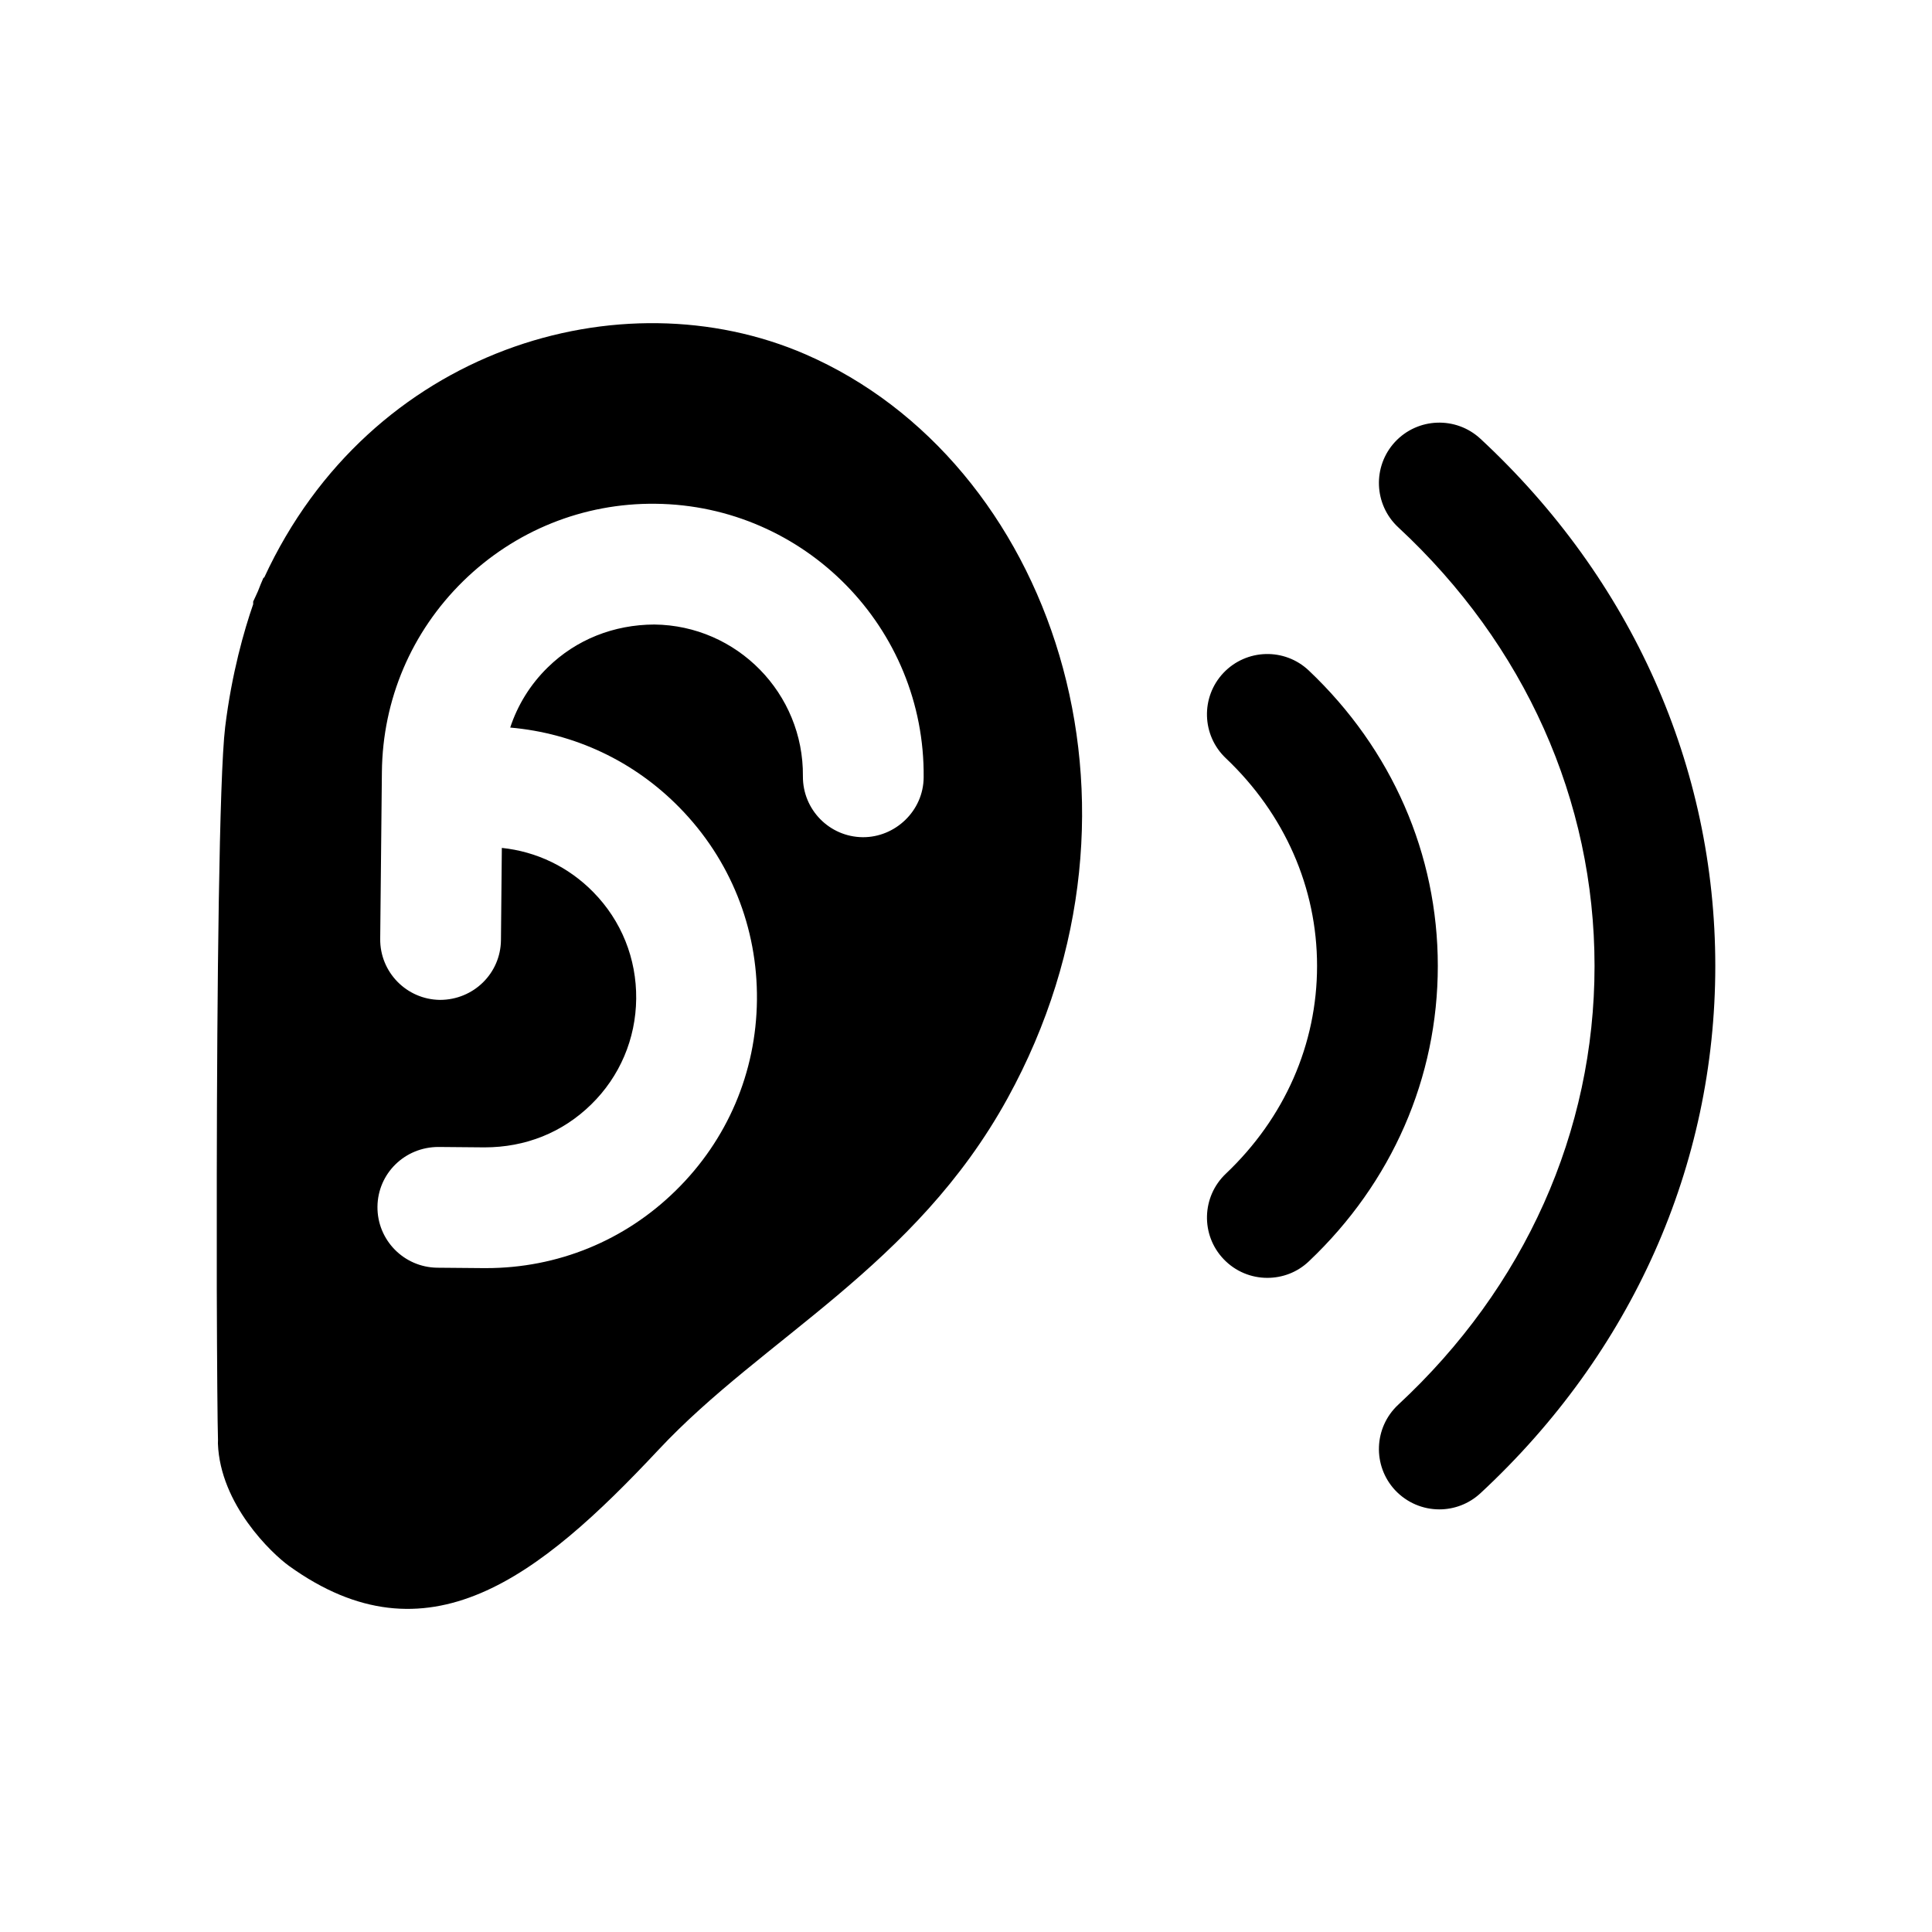 <svg width="24" height="24" viewBox="0 0 24 24" fill="none" xmlns="http://www.w3.org/2000/svg">
<path fill-rule="evenodd" clip-rule="evenodd" d="M3.282 7.175C4.598 4.329 7.713 3.407 10.005 4.401C13.053 5.725 14.534 9.976 12.517 13.642C11.365 15.738 9.483 16.617 8.181 18.009C6.689 19.603 5.305 20.686 3.591 19.453C3.377 19.299 2.735 18.69 2.707 17.932C2.707 17.913 2.708 17.9 2.708 17.888C2.702 17.715 2.696 16.99 2.693 16.02L2.693 14.576C2.696 12.32 2.722 9.649 2.797 9.032C2.879 8.362 3.034 7.826 3.145 7.506V7.473C3.164 7.429 3.186 7.389 3.204 7.345C3.229 7.28 3.249 7.232 3.261 7.205L3.273 7.177L3.282 7.175ZM17.329 5.49C17.612 5.186 18.086 5.169 18.39 5.45C20.272 7.197 21.308 9.523 21.308 12C21.308 14.478 20.272 16.804 18.39 18.55C18.245 18.684 18.062 18.75 17.88 18.75C17.678 18.75 17.478 18.669 17.329 18.51C17.048 18.206 17.066 17.732 17.369 17.45C18.942 15.991 19.808 14.056 19.808 12C19.808 9.945 18.942 8.009 17.369 6.55C17.066 6.268 17.048 5.794 17.329 5.49ZM15.198 8.359C15.484 8.058 15.958 8.045 16.259 8.33C17.291 9.308 17.861 10.611 17.861 11.999C17.861 13.388 17.292 14.691 16.259 15.669C16.114 15.807 15.929 15.874 15.743 15.874C15.545 15.874 15.347 15.796 15.199 15.64C14.914 15.34 14.927 14.865 15.228 14.58C15.958 13.888 16.361 12.972 16.361 11.999C16.361 11.027 15.958 10.111 15.228 9.419C14.927 9.134 14.914 8.66 15.198 8.359ZM8.142 6.258C7.247 6.248 6.395 6.591 5.753 7.22C5.111 7.85 4.753 8.691 4.744 9.59L4.723 11.663C4.719 12.077 5.051 12.416 5.465 12.421C5.884 12.421 6.219 12.09 6.223 11.678L6.234 10.533C6.665 10.578 7.063 10.769 7.37 11.082C7.72 11.438 7.908 11.908 7.903 12.407C7.898 12.905 7.7 13.372 7.344 13.72C6.988 14.069 6.528 14.253 6.019 14.253L5.447 14.248C5.028 14.248 4.693 14.578 4.689 14.99C4.685 15.404 5.017 15.743 5.432 15.748L6.004 15.753H6.039C6.925 15.753 7.76 15.413 8.393 14.791C9.036 14.162 9.394 13.321 9.403 12.422C9.412 11.523 9.071 10.674 8.441 10.032C7.875 9.454 7.136 9.108 6.338 9.038C6.43 8.759 6.587 8.503 6.804 8.291C7.159 7.943 7.626 7.76 8.128 7.758C9.156 7.769 9.984 8.614 9.974 9.643C9.971 10.057 10.303 10.396 10.717 10.4C11.122 10.403 11.471 10.072 11.474 9.658C11.493 7.802 9.998 6.277 8.142 6.258Z" fill="black"/>
</svg>
